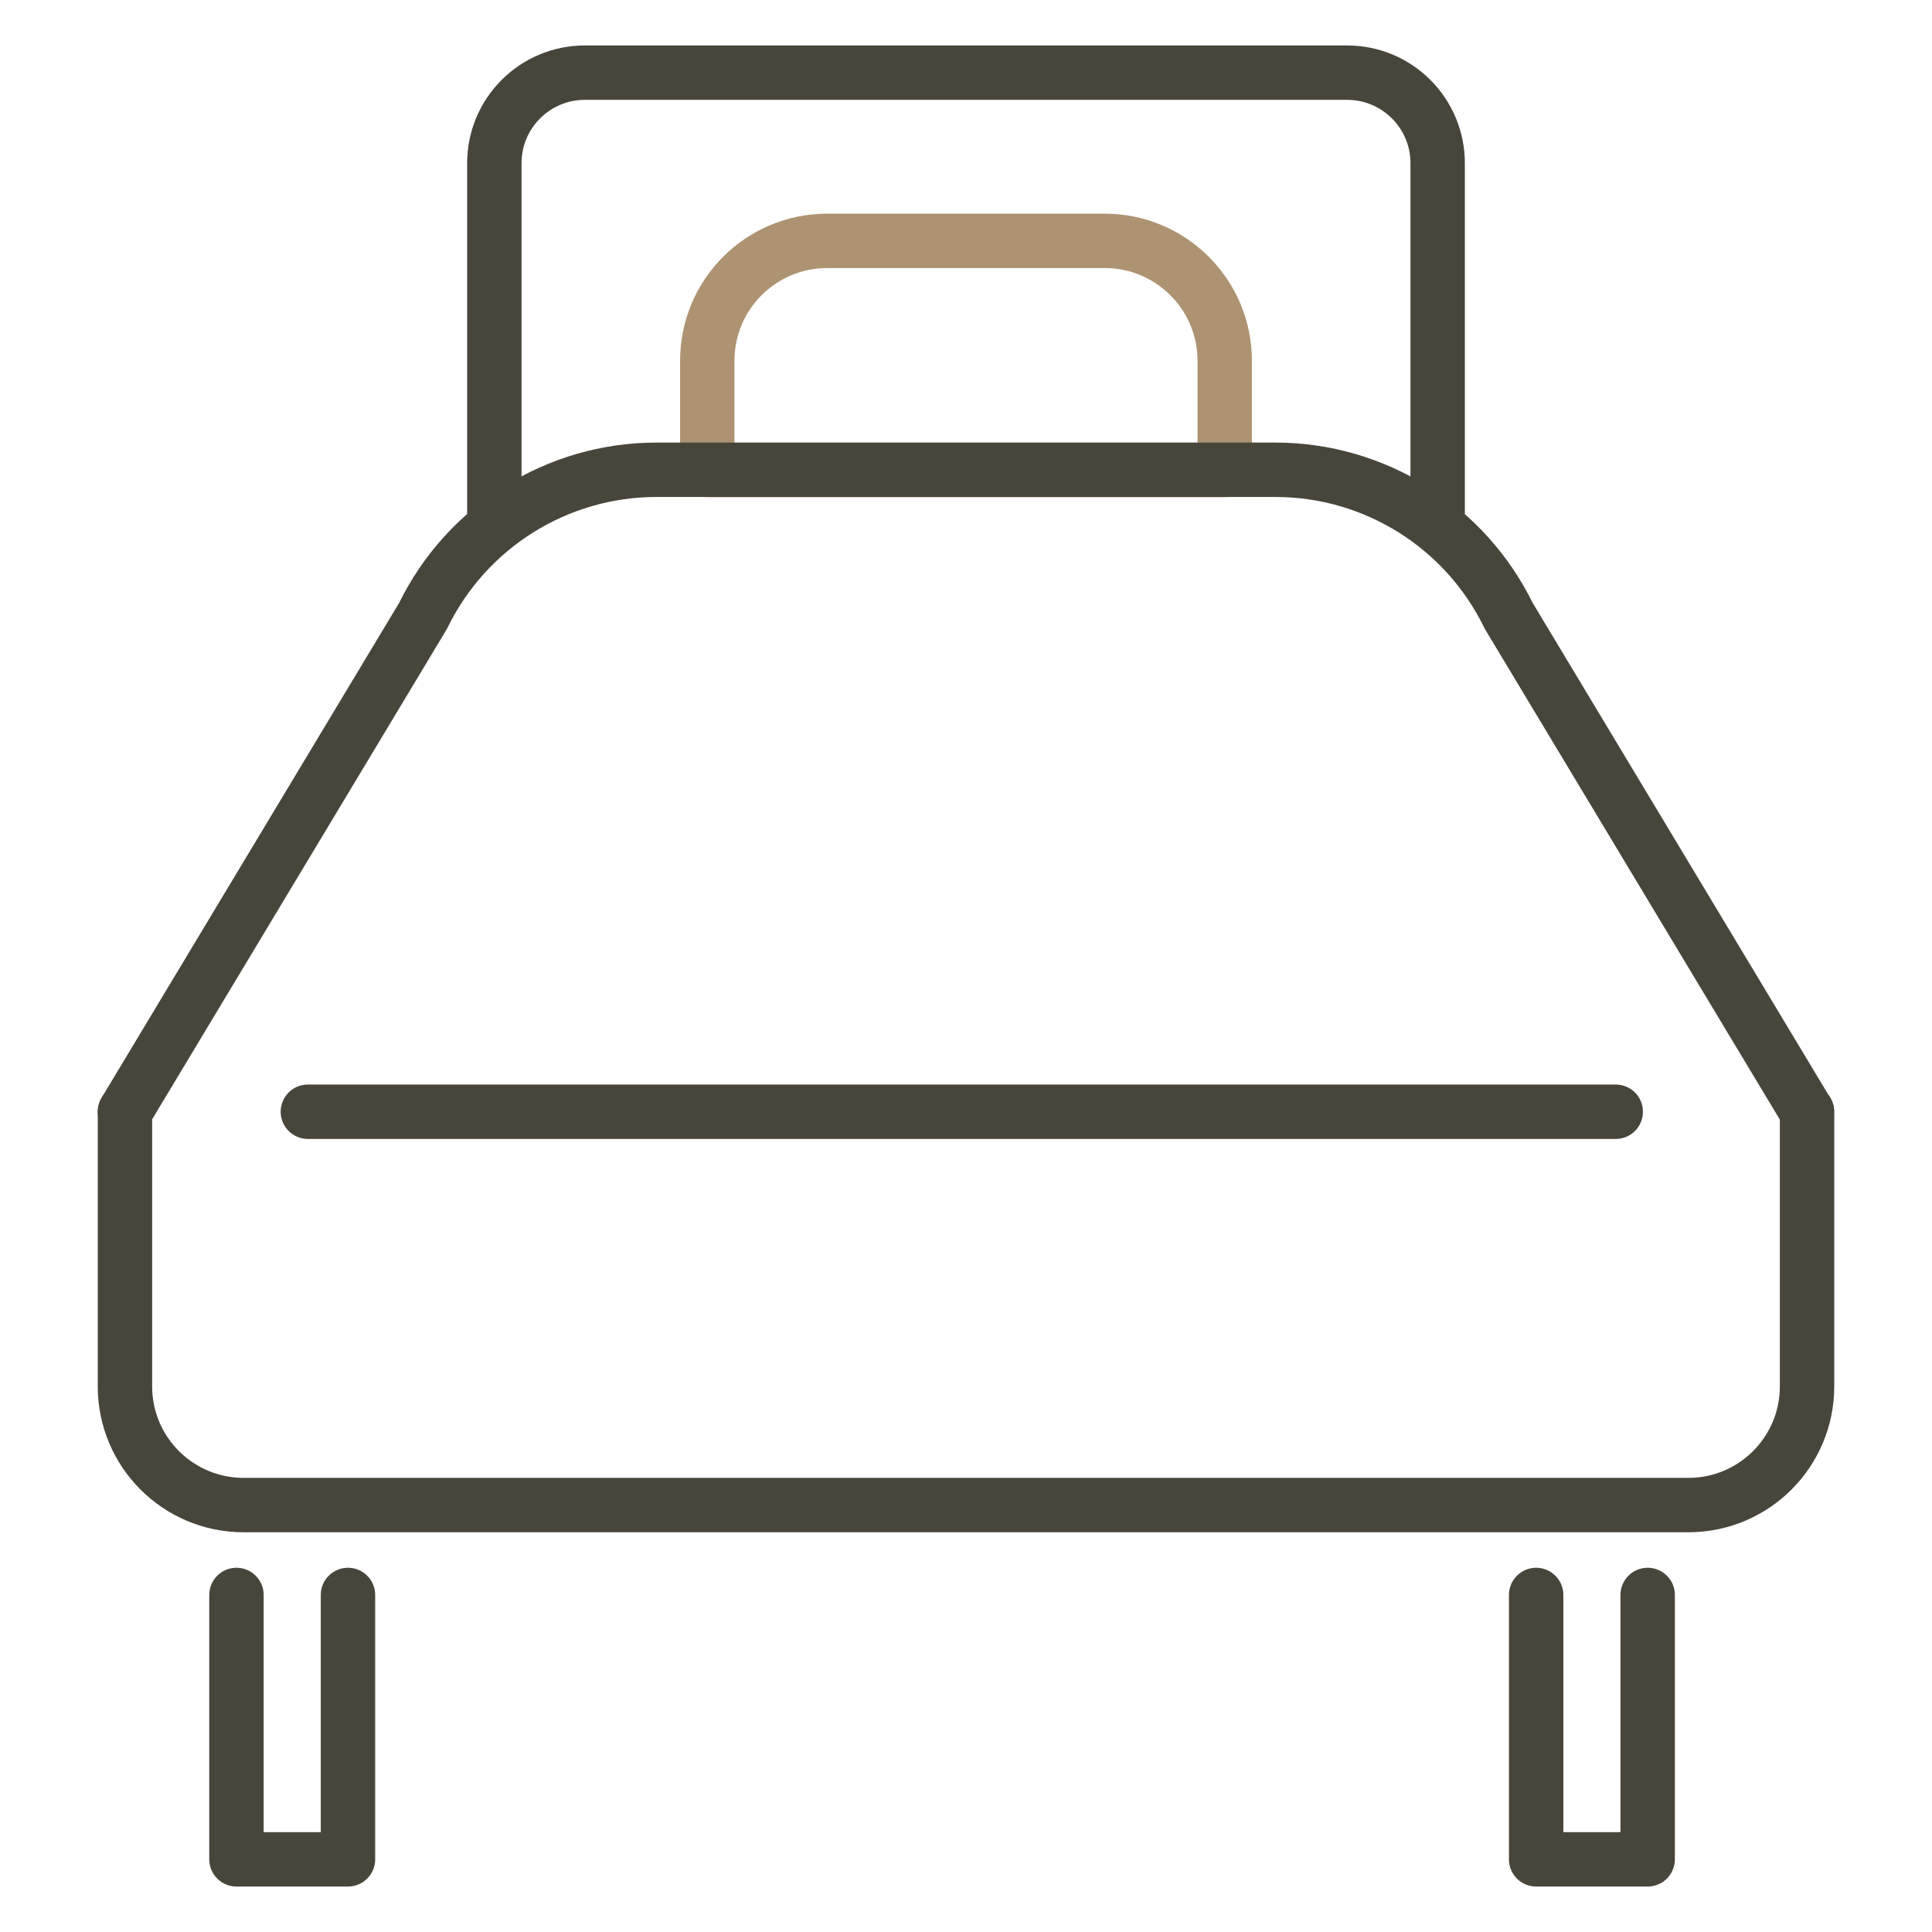 <?xml version="1.0" encoding="UTF-8"?><svg id="_レイヤー_1" xmlns="http://www.w3.org/2000/svg" viewBox="0 0 92 92"><defs><style>.cls-1{stroke:#48453a;}.cls-1,.cls-2{fill:none;stroke-linecap:round;stroke-linejoin:round;stroke-width:2.59px;}.cls-2{stroke:#ae9373;}</style></defs><path class="cls-1" d="m16.57,75.95v12.59h-5.31v-12.59"/><path class="cls-1" d="m78.46,75.95v12.59h-5.31v-12.59"/><path class="cls-1" d="m23.54,24.4V7.77c0-2.38,1.93-4.31,4.31-4.31h36.3c2.38,0,4.31,1.93,4.31,4.31v16.63"/><path class="cls-2" d="m39.39,11.47h13.22c3.15,0,5.71,2.56,5.71,5.71v5.2h-24.64v-5.2c0-3.16,2.56-5.71,5.71-5.71Z"/><path class="cls-1" d="m86.05,52.94v13.08c0,3.12-2.53,5.65-5.65,5.65H11.6c-3.12,0-5.65-2.53-5.65-5.65v-13.08"/><line class="cls-1" x1="14.66" y1="52.94" x2="76.94" y2="52.94"/><path class="cls-1" d="m5.95,52.94l14.2-23.62c2.07-4.25,6.39-6.95,11.11-6.95h29.47c4.73,0,9.04,2.7,11.11,6.95l14.2,23.62"/></svg>